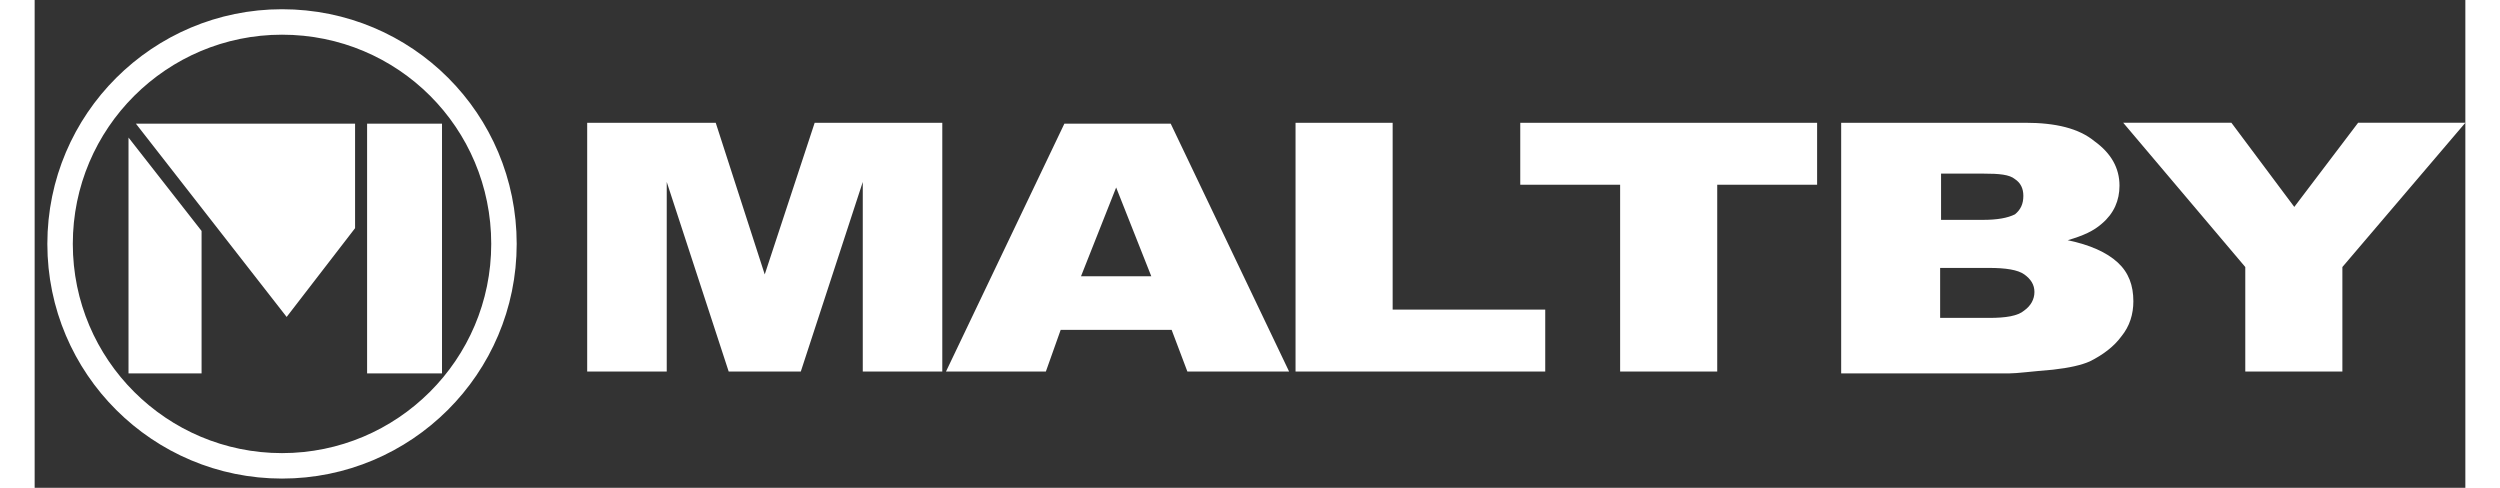 <svg xmlns="http://www.w3.org/2000/svg" width="246" height="48" viewBox="-2.75 -2.375 262.85 52.75"><rect x="-2.75" y="-2.375" width="262.85" height="52.75" fill="#333333" stroke="none"/><path stroke="#fff" stroke-width="2.753" d="M0 24c0-13.301 10.8-24 24-24 13.303 0 24 10.699 24 24 0 13.3-10.8 24-24 24s-24-10.7-24-24z" fill="none"/><path fill="#fff" d="M7.4 12.5l7.901 10.099v15.401h-7.901v-25.5zm.8-1.5l16.301 20.898 7.399-9.599v-11.299h-23.7zm25 0v27h8.1v-27h-8.1zm23.8-.099h13.899l5.301 16.4 5.4-16.4h13.8v26.9h-8.599v-20.501l-6.701 20.501h-7.799l-6.699-20.501v20.501h-8.602v-26.9zm63.202 22.398h-12.001l-1.6 4.501h-10.8l12.8-26.8h11.501l12.801 26.801h-11.001l-1.7-4.502zm-2.201-5.798l-3.8-9.602-3.801 9.602h7.601zm15.599-16.6h10.501v20.201h16.5v6.699h-27.001v-26.9zm24.4 0h32.001v6.7h-10.801v20.2h-10.5v-20.201h-10.8v-6.699h.1zm34.701 0h19.801c3.299 0 5.8.6 7.5 2.001 1.799 1.299 2.698 2.899 2.698 4.799 0 1.6-.599 3-1.898 4.101-.901.8-1.999 1.3-3.701 1.799 2.399.5 4.203 1.302 5.4 2.401 1.199 1.099 1.699 2.5 1.699 4.199 0 1.401-.396 2.699-1.297 3.801-.802 1.1-2 1.999-3.403 2.698-.899.401-2.197.7-3.999.902-2.402.199-3.902.4-4.698.4h-18.2v-27.101h.098zm10.604 10.5h4.596c1.602 0 2.698-.202 3.501-.601.601-.501.902-1.102.902-1.999 0-.802-.301-1.402-.902-1.801-.597-.5-1.701-.6-3.4-.6h-4.597v5.001h-.1zm0 10.601h5.296c1.802 0 3.102-.202 3.803-.802.697-.501 1.098-1.2 1.098-2.001 0-.798-.402-1.4-1.098-1.9-.701-.499-2.001-.701-3.803-.701h-5.296v5.404zm19.799-21.101h11.699l6.799 9.1 6.902-9.1h11.596l-13.297 15.6v11.3h-10.5v-11.3l-13.199-15.6z"/></svg>
